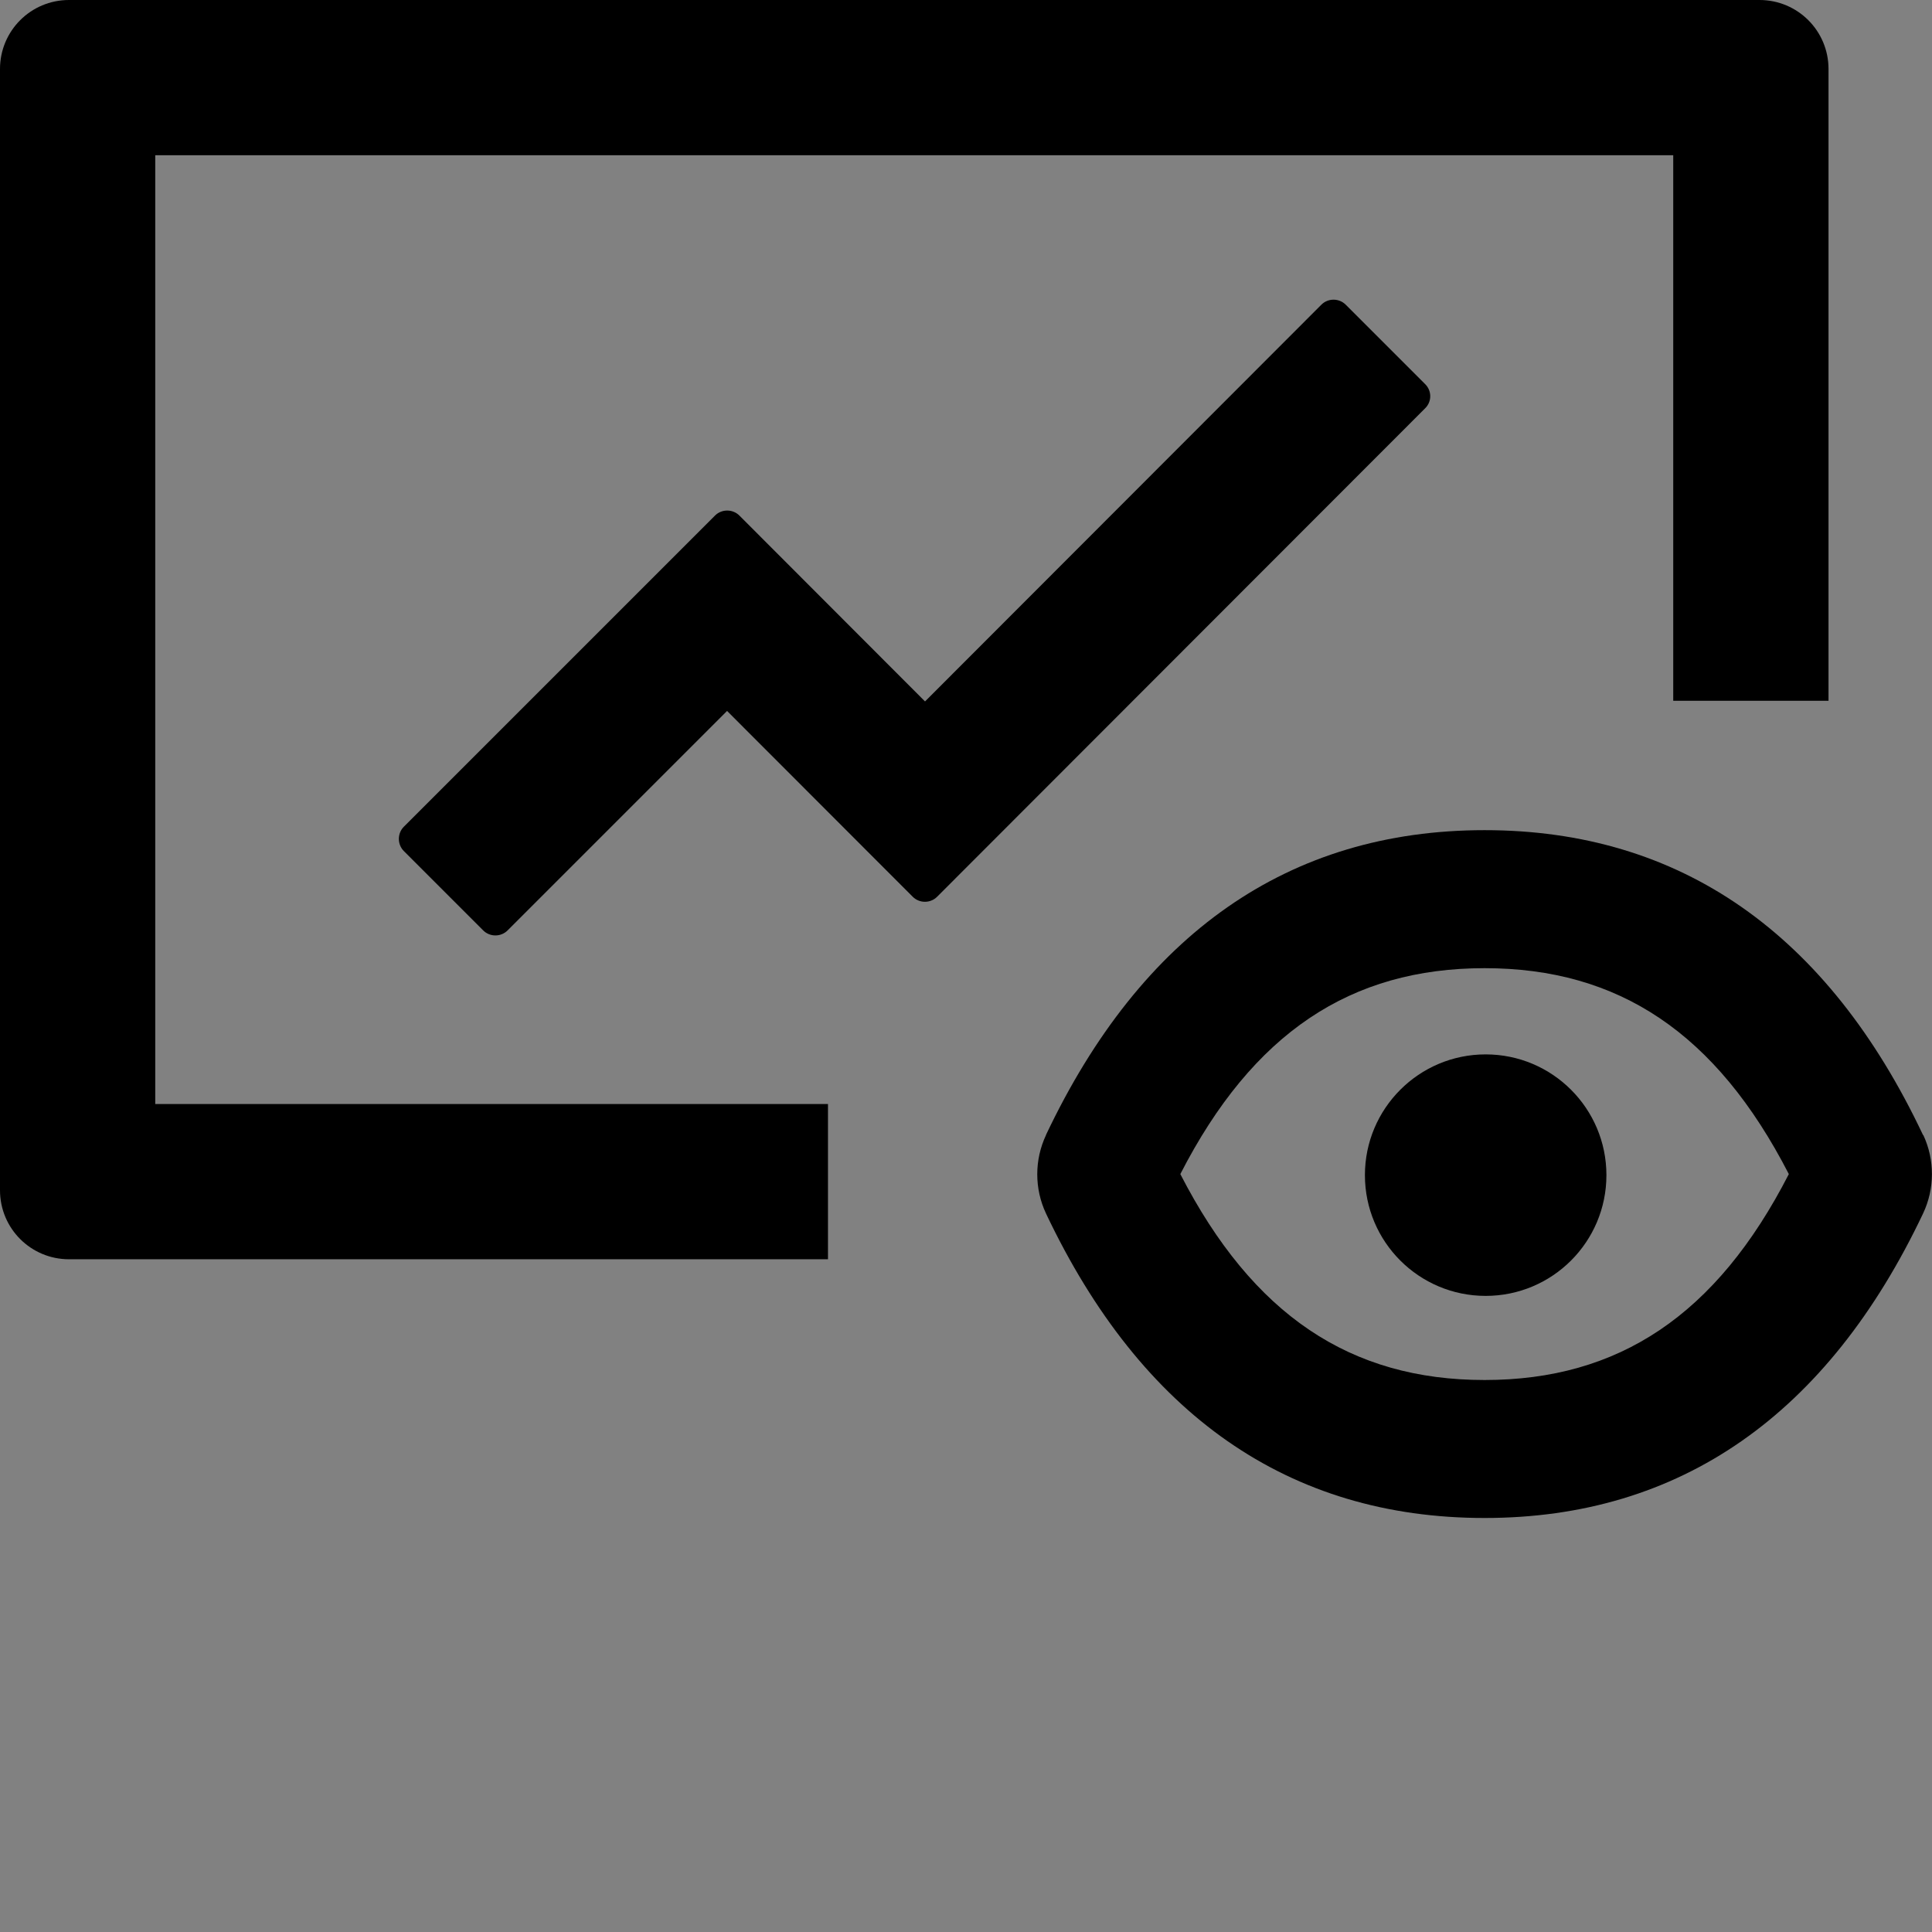 <svg width="48" height="48" viewBox="0 0 48 48" fill="none" xmlns="http://www.w3.org/2000/svg">
  <rect x="0" y="0" width="48" height="48" fill="#808080" stroke="none"/>
  <rect width="48" height="48" fill="white" fill-opacity="0.01"/>
  <path d="M47.786,28.205 L47.78,28.2 L47.775,28.195 C45.413,23.196 41.754,20.625 36.884,20.625 C32.014,20.625 28.355,23.202 25.988,28.195 L25.988,28.2 C25.698,28.816 25.698,29.534 25.988,30.15 C28.355,35.143 32.014,37.714 36.884,37.714 C41.754,37.714 45.413,35.138 47.78,30.145 C48.07,29.529 48.07,28.816 47.786,28.205 Z M36.884,34.286 C33.557,34.286 31.13,32.679 29.325,29.17 C31.125,25.661 33.557,24.054 36.884,24.054 C40.211,24.054 42.638,25.661 44.443,29.17 C42.643,32.679 40.211,34.286 36.884,34.286 Z" fill="#000"></path>
  <path d="M33.911,29.196 C33.911,30.853 35.254,32.196 36.911,32.196 C38.568,32.196 39.911,30.853 39.911,29.196 C39.911,27.54 38.568,26.196 36.911,26.196 C35.254,26.196 33.911,27.54 33.911,29.196 Z" fill="#000"></path>
  <path d="M3.857,3.857 L41.571,3.857 L41.571,17.411 L45.429,17.411 L45.429,1.714 C45.429,0.766 44.663,0 43.714,0 L1.714,0 C0.766,0 0,0.766 0,1.714 L0,29.571 C0,30.52 0.766,31.286 1.714,31.286 L20.571,31.286 L20.571,27.429 L3.857,27.429 L3.857,3.857 Z" fill="#000"></path>
  <path d="M35.405,9.541 L33.434,7.57 C33.268,7.404 32.995,7.404 32.829,7.57 L22.982,17.427 L18.37,12.809 C18.204,12.643 17.93,12.643 17.764,12.809 L10.034,20.539 C9.868,20.705 9.868,20.979 10.034,21.145 L12.005,23.116 C12.171,23.282 12.445,23.282 12.611,23.116 L18.064,17.663 L22.677,22.28 C22.843,22.446 23.116,22.446 23.282,22.28 L35.405,10.146 C35.577,9.98 35.577,9.707 35.405,9.541 L35.405,9.541 Z" fill="#000"></path>
</svg>
